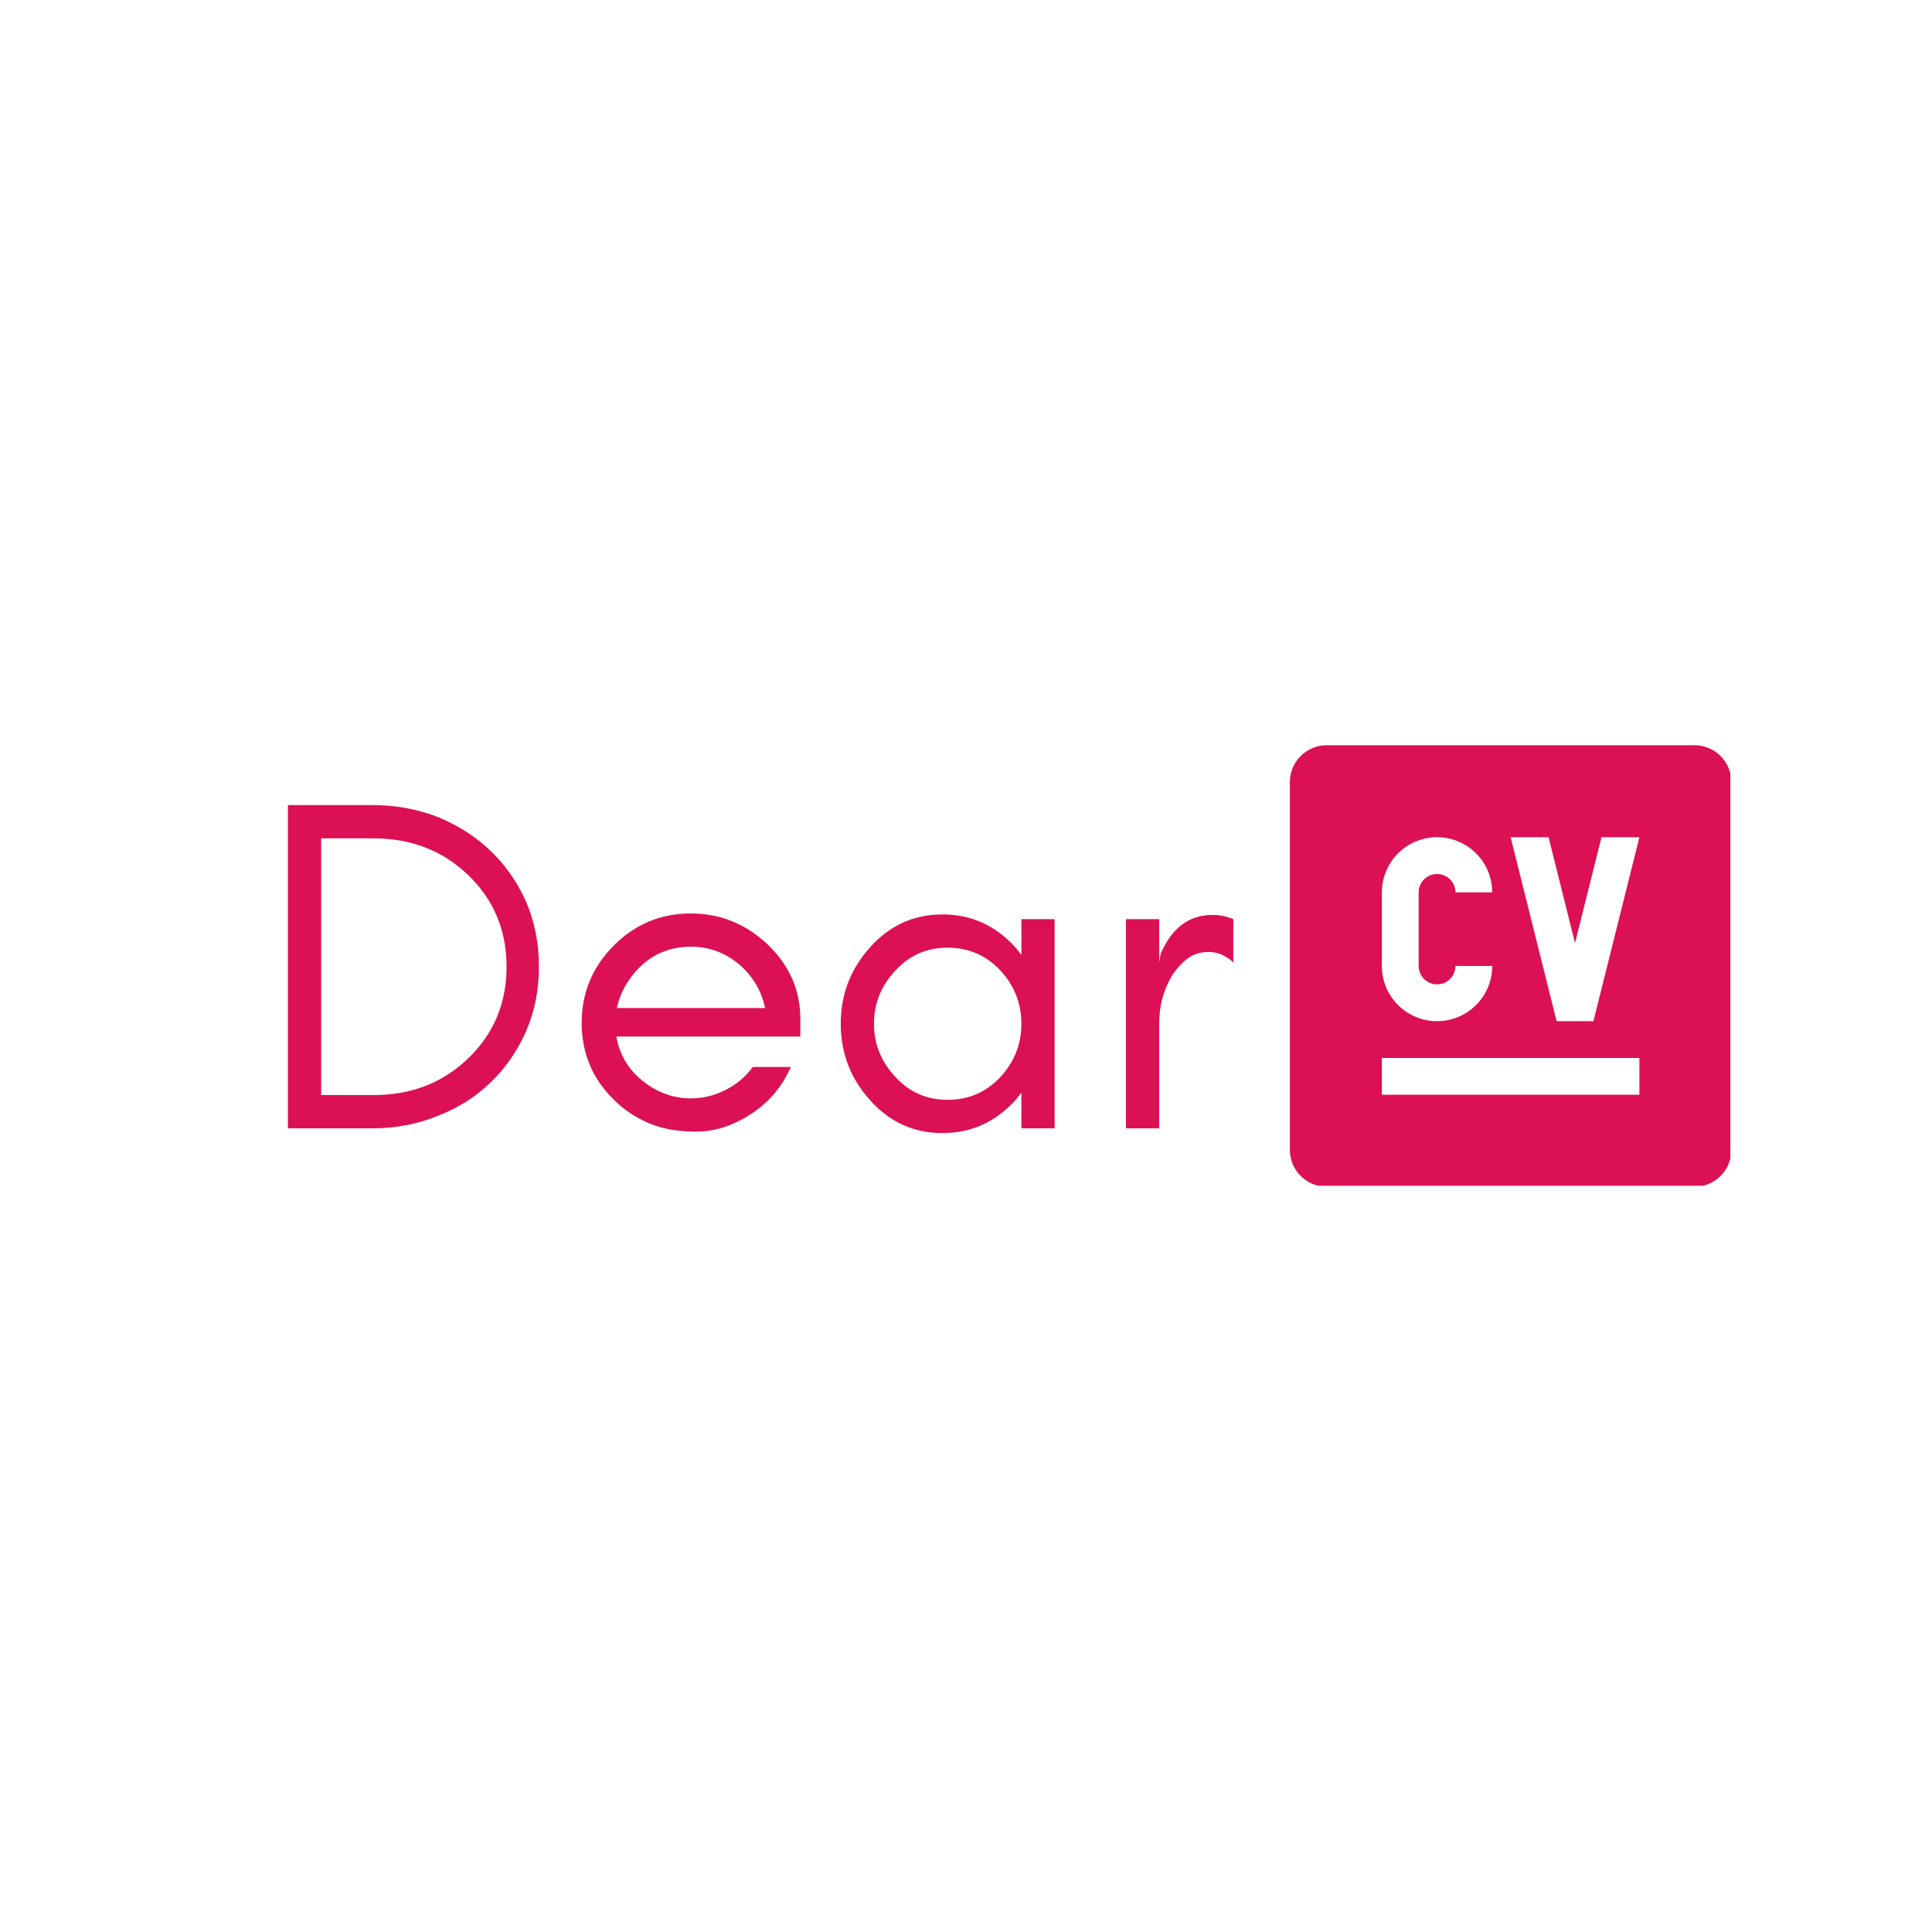<svg xmlns="http://www.w3.org/2000/svg" xmlns:xlink="http://www.w3.org/1999/xlink" width="500" zoomAndPan="magnify" viewBox="0 0 375 375" height="500" preserveAspectRatio="xMidYMid meet" version="1.0"><defs><g/><clipPath id="11621a7eb3"><path d="M 250.363 144.648 L 335.863 144.648 L 335.863 230.148 L 250.363 230.148 Z M 250.363 144.648 " clip-rule="nonzero"/></clipPath></defs><g clip-path="url(#11621a7eb3)"><path fill="#dc1055" d="M 328.918 144.648 L 257.504 144.648 C 253.578 144.648 250.363 147.863 250.363 151.789 L 250.363 223.207 C 250.363 227.133 253.578 230.348 257.504 230.348 L 328.922 230.348 C 332.848 230.348 336.062 227.133 336.062 223.203 L 336.062 151.789 C 336.062 147.863 332.848 144.648 328.918 144.648 Z M 268.215 173.215 C 268.215 167.301 273.016 162.5 278.93 162.5 C 284.844 162.5 289.641 167.301 289.641 173.215 L 282.5 173.215 C 282.5 171.242 280.898 169.645 278.93 169.645 C 276.957 169.645 275.359 171.242 275.359 173.215 L 275.359 187.492 C 275.359 189.465 276.957 191.062 278.93 191.062 C 280.902 191.062 282.5 189.465 282.5 187.492 L 289.641 187.492 C 289.641 193.41 284.844 198.207 278.93 198.207 C 273.016 198.207 268.215 193.41 268.215 187.492 Z M 318.207 212.492 L 268.215 212.492 L 268.215 205.352 L 318.207 205.352 Z M 309.281 198.211 L 302.137 198.211 L 293.211 162.5 L 300.574 162.5 L 305.711 183.047 L 310.848 162.5 L 318.207 162.5 Z M 309.281 198.211 " fill-opacity="1" fill-rule="nonzero"/></g><g fill="#dc1055" fill-opacity="1"><g transform="translate(48.964, 219.006)"><g><path d="M 55.641 -31.375 C 55.641 -26.82 54.805 -22.641 53.141 -18.828 C 51.422 -14.953 49.113 -11.629 46.219 -8.859 C 43.332 -6.086 39.922 -3.938 35.984 -2.406 C 32.047 -0.801 27.832 0 23.344 0 L 6.922 0 L 6.922 -62.734 L 23.344 -62.734 C 27.832 -62.734 32.047 -61.969 35.984 -60.438 C 39.922 -58.832 43.332 -56.648 46.219 -53.891 C 49.113 -51.117 51.422 -47.828 53.141 -44.016 C 54.805 -40.141 55.641 -35.926 55.641 -31.375 Z M 49.359 -31.375 C 49.359 -38.508 46.836 -44.473 41.797 -49.266 C 36.879 -53.941 30.789 -56.281 23.531 -56.281 L 13.375 -56.281 L 13.375 -6.453 L 23.531 -6.453 C 30.789 -6.453 36.879 -8.789 41.797 -13.469 C 46.836 -18.27 49.359 -24.238 49.359 -31.375 Z M 49.359 -31.375 "/></g></g></g><g fill="#dc1055" fill-opacity="1"><g transform="translate(108.75, 219.006)"><g><path d="M 46.594 -21.219 L 46.594 -17.812 L 10.891 -17.812 C 11.504 -14.301 13.195 -11.438 15.969 -9.219 C 18.789 -6.945 21.926 -5.812 25.375 -5.812 C 27.707 -5.812 29.953 -6.363 32.109 -7.469 C 34.203 -8.52 35.957 -10 37.375 -11.906 L 44.75 -11.906 C 43.031 -8.031 40.445 -4.984 37 -2.766 C 33.488 -0.492 29.953 0.641 26.391 0.641 C 22.754 0.641 19.676 0.086 17.156 -1.016 C 14.57 -2.117 12.328 -3.625 10.422 -5.531 C 6.242 -9.594 4.156 -14.578 4.156 -20.484 C 4.156 -26.328 6.242 -31.336 10.422 -35.516 C 14.547 -39.641 19.531 -41.703 25.375 -41.703 C 31.031 -41.703 35.984 -39.703 40.234 -35.703 C 44.473 -31.648 46.594 -26.82 46.594 -21.219 Z M 39.766 -23.344 C 39.023 -26.789 37.301 -29.648 34.594 -31.922 C 31.895 -34.141 28.82 -35.25 25.375 -35.25 C 20.082 -35.25 15.93 -32.879 12.922 -28.141 C 11.992 -26.66 11.348 -25.062 10.984 -23.344 Z M 39.766 -23.344 "/></g></g></g><g fill="#dc1055" fill-opacity="1"><g transform="translate(159.033, 219.006)"><g><path d="M 39.219 -20.297 C 39.219 -24.234 37.863 -27.676 35.156 -30.625 C 32.383 -33.582 28.969 -35.062 24.906 -35.062 C 20.852 -35.062 17.473 -33.582 14.766 -30.625 C 11.992 -27.676 10.609 -24.234 10.609 -20.297 C 10.609 -16.359 11.992 -12.914 14.766 -9.969 C 17.473 -7.008 20.852 -5.531 24.906 -5.531 C 28.969 -5.531 32.383 -7.008 35.156 -9.969 C 37.863 -12.914 39.219 -16.359 39.219 -20.297 Z M 45.672 0 L 39.219 0 L 39.219 -6.922 C 38.844 -6.43 38.473 -5.969 38.109 -5.531 C 34.234 -1.227 29.492 0.922 23.891 0.922 C 18.297 0.922 13.594 -1.227 9.781 -5.531 C 6.031 -9.719 4.156 -14.641 4.156 -20.297 C 4.156 -25.953 6.031 -30.875 9.781 -35.062 C 13.594 -39.363 18.297 -41.516 23.891 -41.516 C 29.492 -41.516 34.234 -39.363 38.109 -35.062 C 38.473 -34.633 38.844 -34.172 39.219 -33.672 L 39.219 -40.594 L 45.672 -40.594 Z M 45.672 0 "/></g></g></g><g fill="#dc1055" fill-opacity="1"><g transform="translate(211.622, 219.006)"><g><path d="M 27.766 -32.203 C 26.297 -33.555 24.695 -34.234 22.969 -34.234 C 21.312 -34.234 19.898 -33.77 18.734 -32.844 C 17.504 -31.863 16.488 -30.695 15.688 -29.344 C 14.145 -26.633 13.375 -23.617 13.375 -20.297 L 13.375 0 L 6.922 0 L 6.922 -40.594 L 13.375 -40.594 L 13.375 -32.203 L 13.656 -33.859 C 15.812 -38.898 19.164 -41.422 23.719 -41.422 C 25.125 -41.422 26.473 -41.145 27.766 -40.594 Z M 27.766 -32.203 "/></g></g></g></svg>